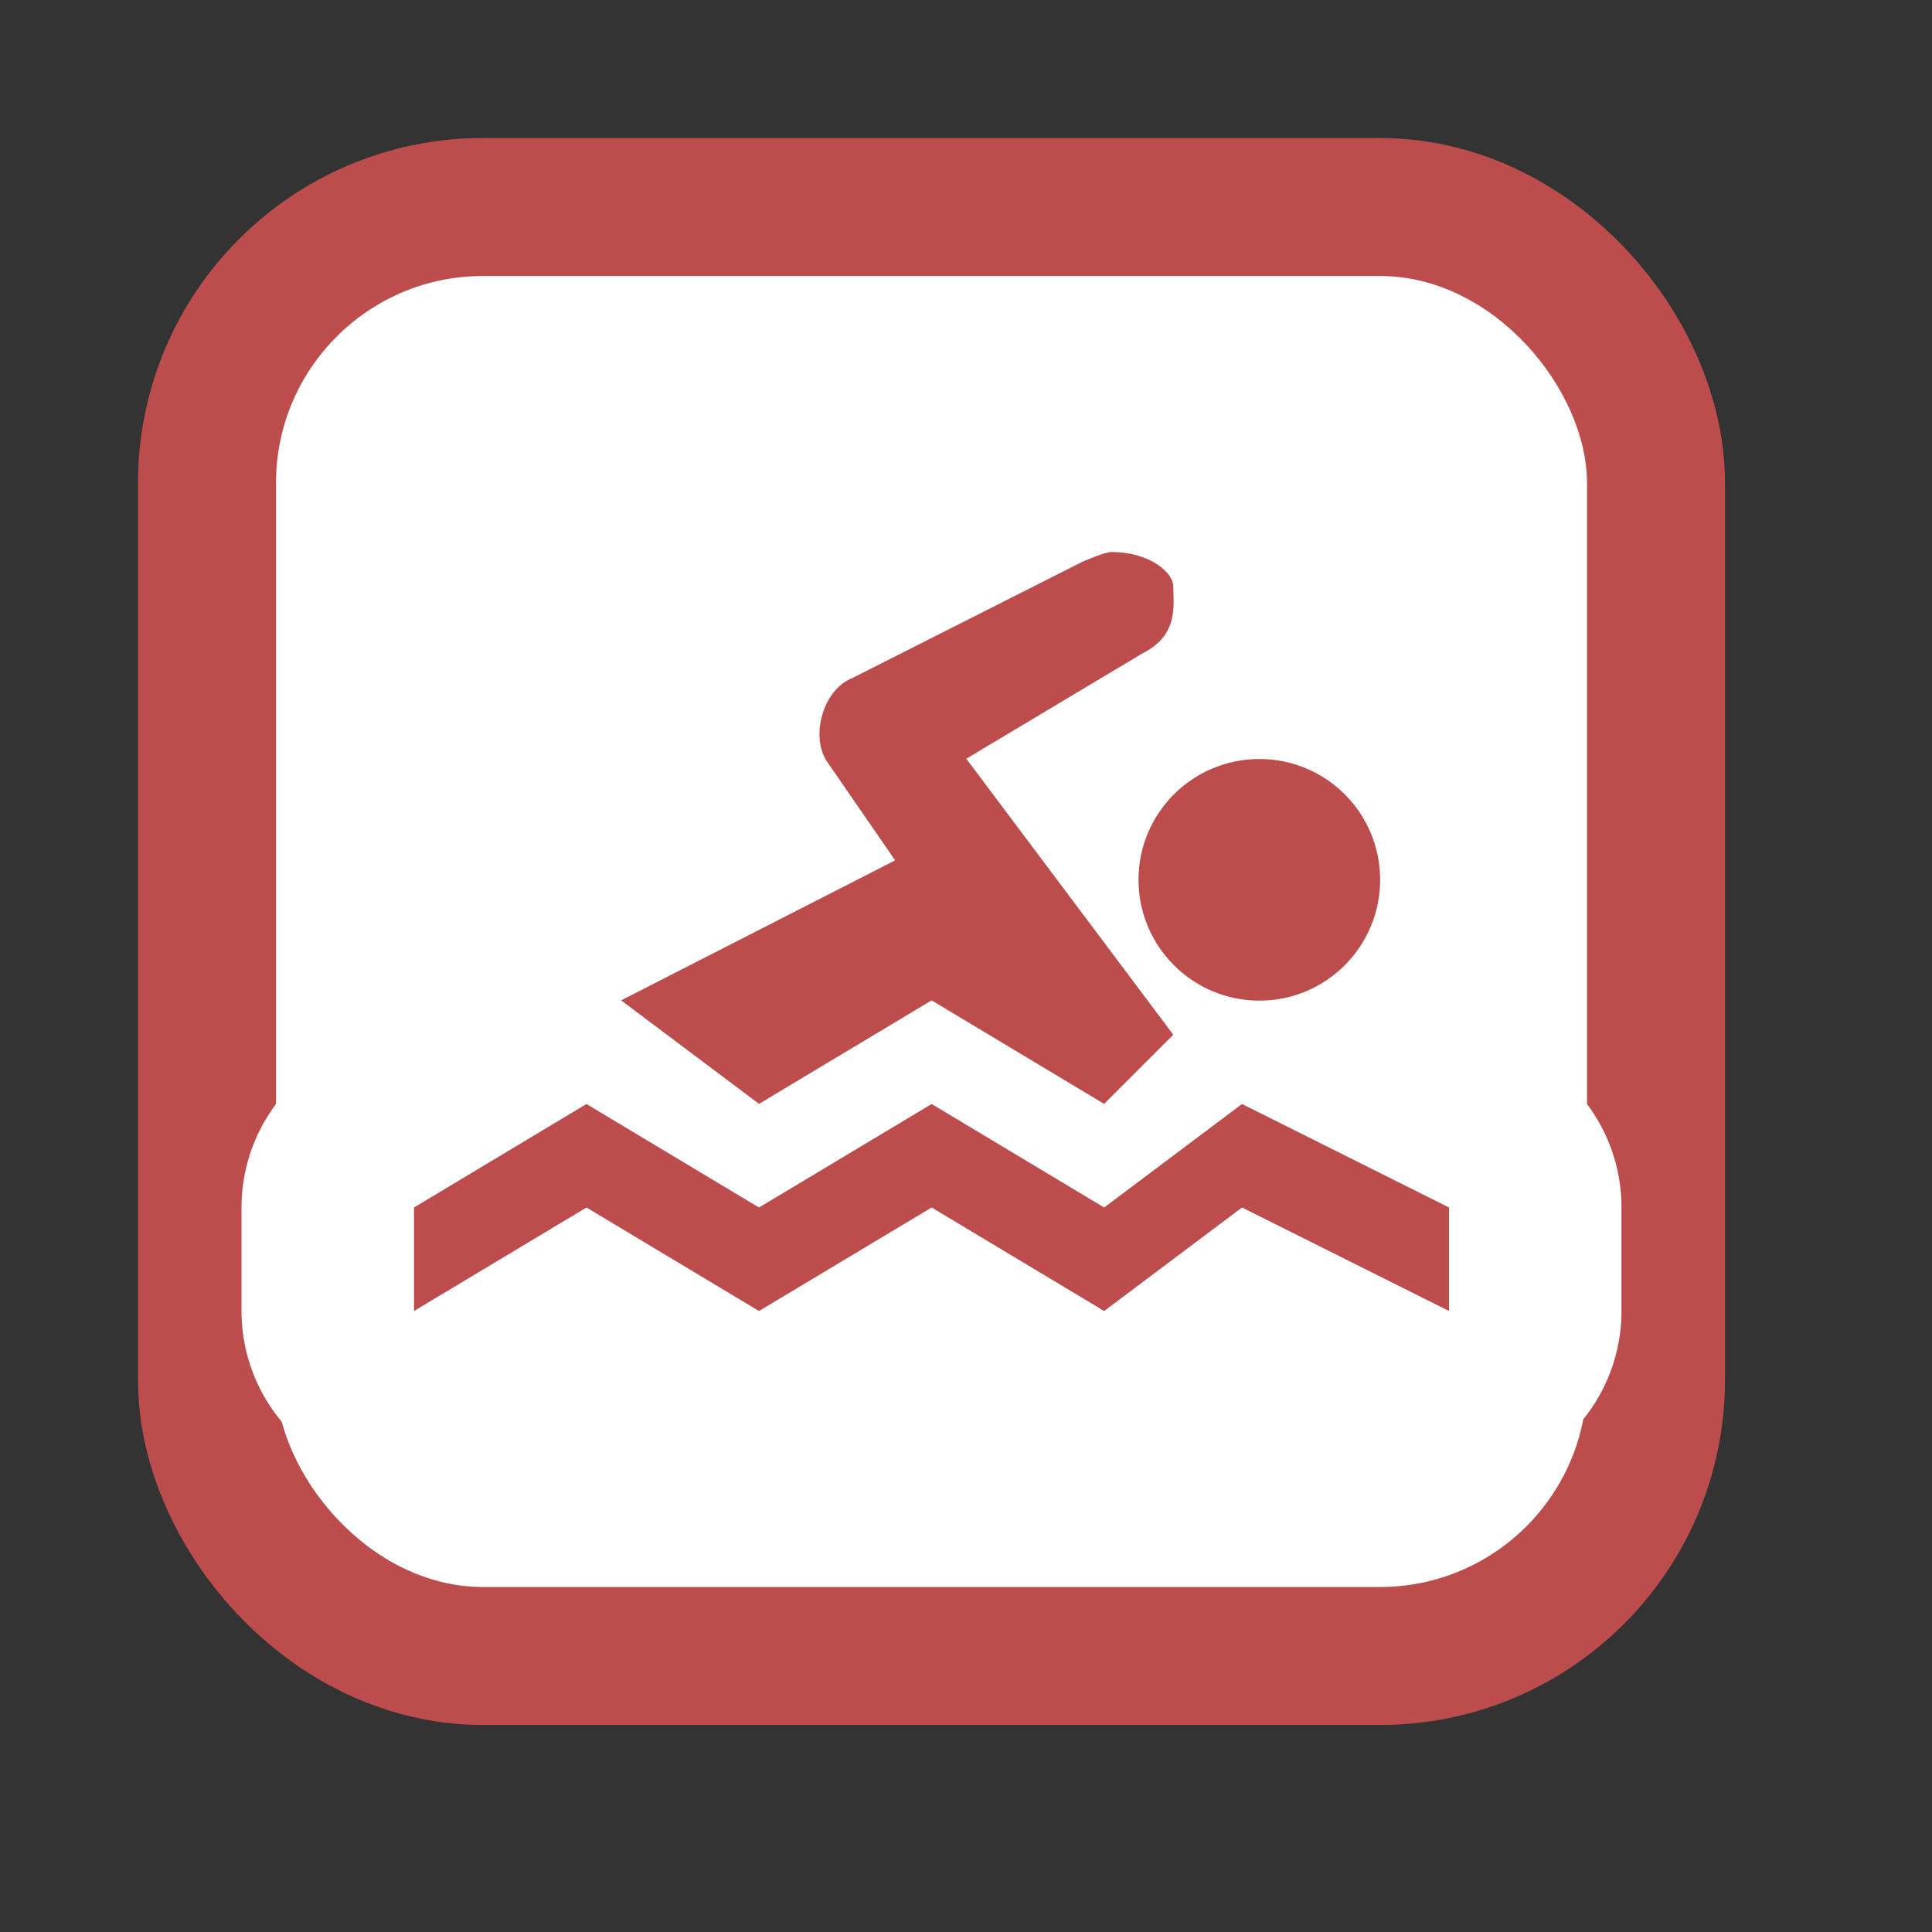 <svg xmlns="http://www.w3.org/2000/svg" viewBox="0 0 28 28" height="28" width="28"><rect x="0" y="0" width="28" height="28" fill="#333333" stroke="none"/><title>swimming-15.svg</title><rect fill="none" x="0" y="0" width="28" height="28"></rect><rect x="4" y="4" rx="3" ry="3" width="19" height="19" stroke="#bd4d4d" style="stroke-linejoin:round;stroke-miterlimit:4;" fill="#bd4d4d" stroke-width="4"></rect><rect x="4" y="4" width="19" height="19" rx="3" ry="3" fill="#fff"></rect><path fill="#fff" transform="translate(6 6)" d="M10.111,2C9.999,2,9.676,2.147,9.676,2.147L6.354,3.826
	C5.911,4.002,5.736,4.708,6.002,5.061l0.971,1.408L3.002,8.498L5,9.998l2.502-1.5l2.5,1.5l1.002-1.002l-3-4l2.557-1.529
	c0.529-0.266,0.443-0.705,0.443-0.971C11,2.286,10.644,2,10.111,2z M12.252,5C11.285,5,10.5,5.783,10.5,6.75
	s0.785,1.752,1.752,1.752s1.75-0.785,1.75-1.752S13.219,5,12.252,5z M2.5,10L0,11.5V13l2.5-1.5L5,13l2.502-1.5l2.5,1.5L12,11.5
	l3,1.5v-1.5L12,10l-1.998,1.5l-2.5-1.5L5,11.5L2.5,10z" style="stroke-linejoin:round;stroke-miterlimit:4;" stroke="#fff" stroke-width="5"></path><path fill="#bd4d4d" transform="translate(6 6)" d="M10.111,2C9.999,2,9.676,2.147,9.676,2.147L6.354,3.826
	C5.911,4.002,5.736,4.708,6.002,5.061l0.971,1.408L3.002,8.498L5,9.998l2.502-1.5l2.5,1.5l1.002-1.002l-3-4l2.557-1.529
	c0.529-0.266,0.443-0.705,0.443-0.971C11,2.286,10.644,2,10.111,2z M12.252,5C11.285,5,10.5,5.783,10.5,6.75
	s0.785,1.752,1.752,1.752s1.75-0.785,1.75-1.752S13.219,5,12.252,5z M2.5,10L0,11.5V13l2.5-1.5L5,13l2.502-1.5l2.5,1.5L12,11.5
	l3,1.5v-1.5L12,10l-1.998,1.5l-2.5-1.5L5,11.5L2.5,10z"></path></svg>